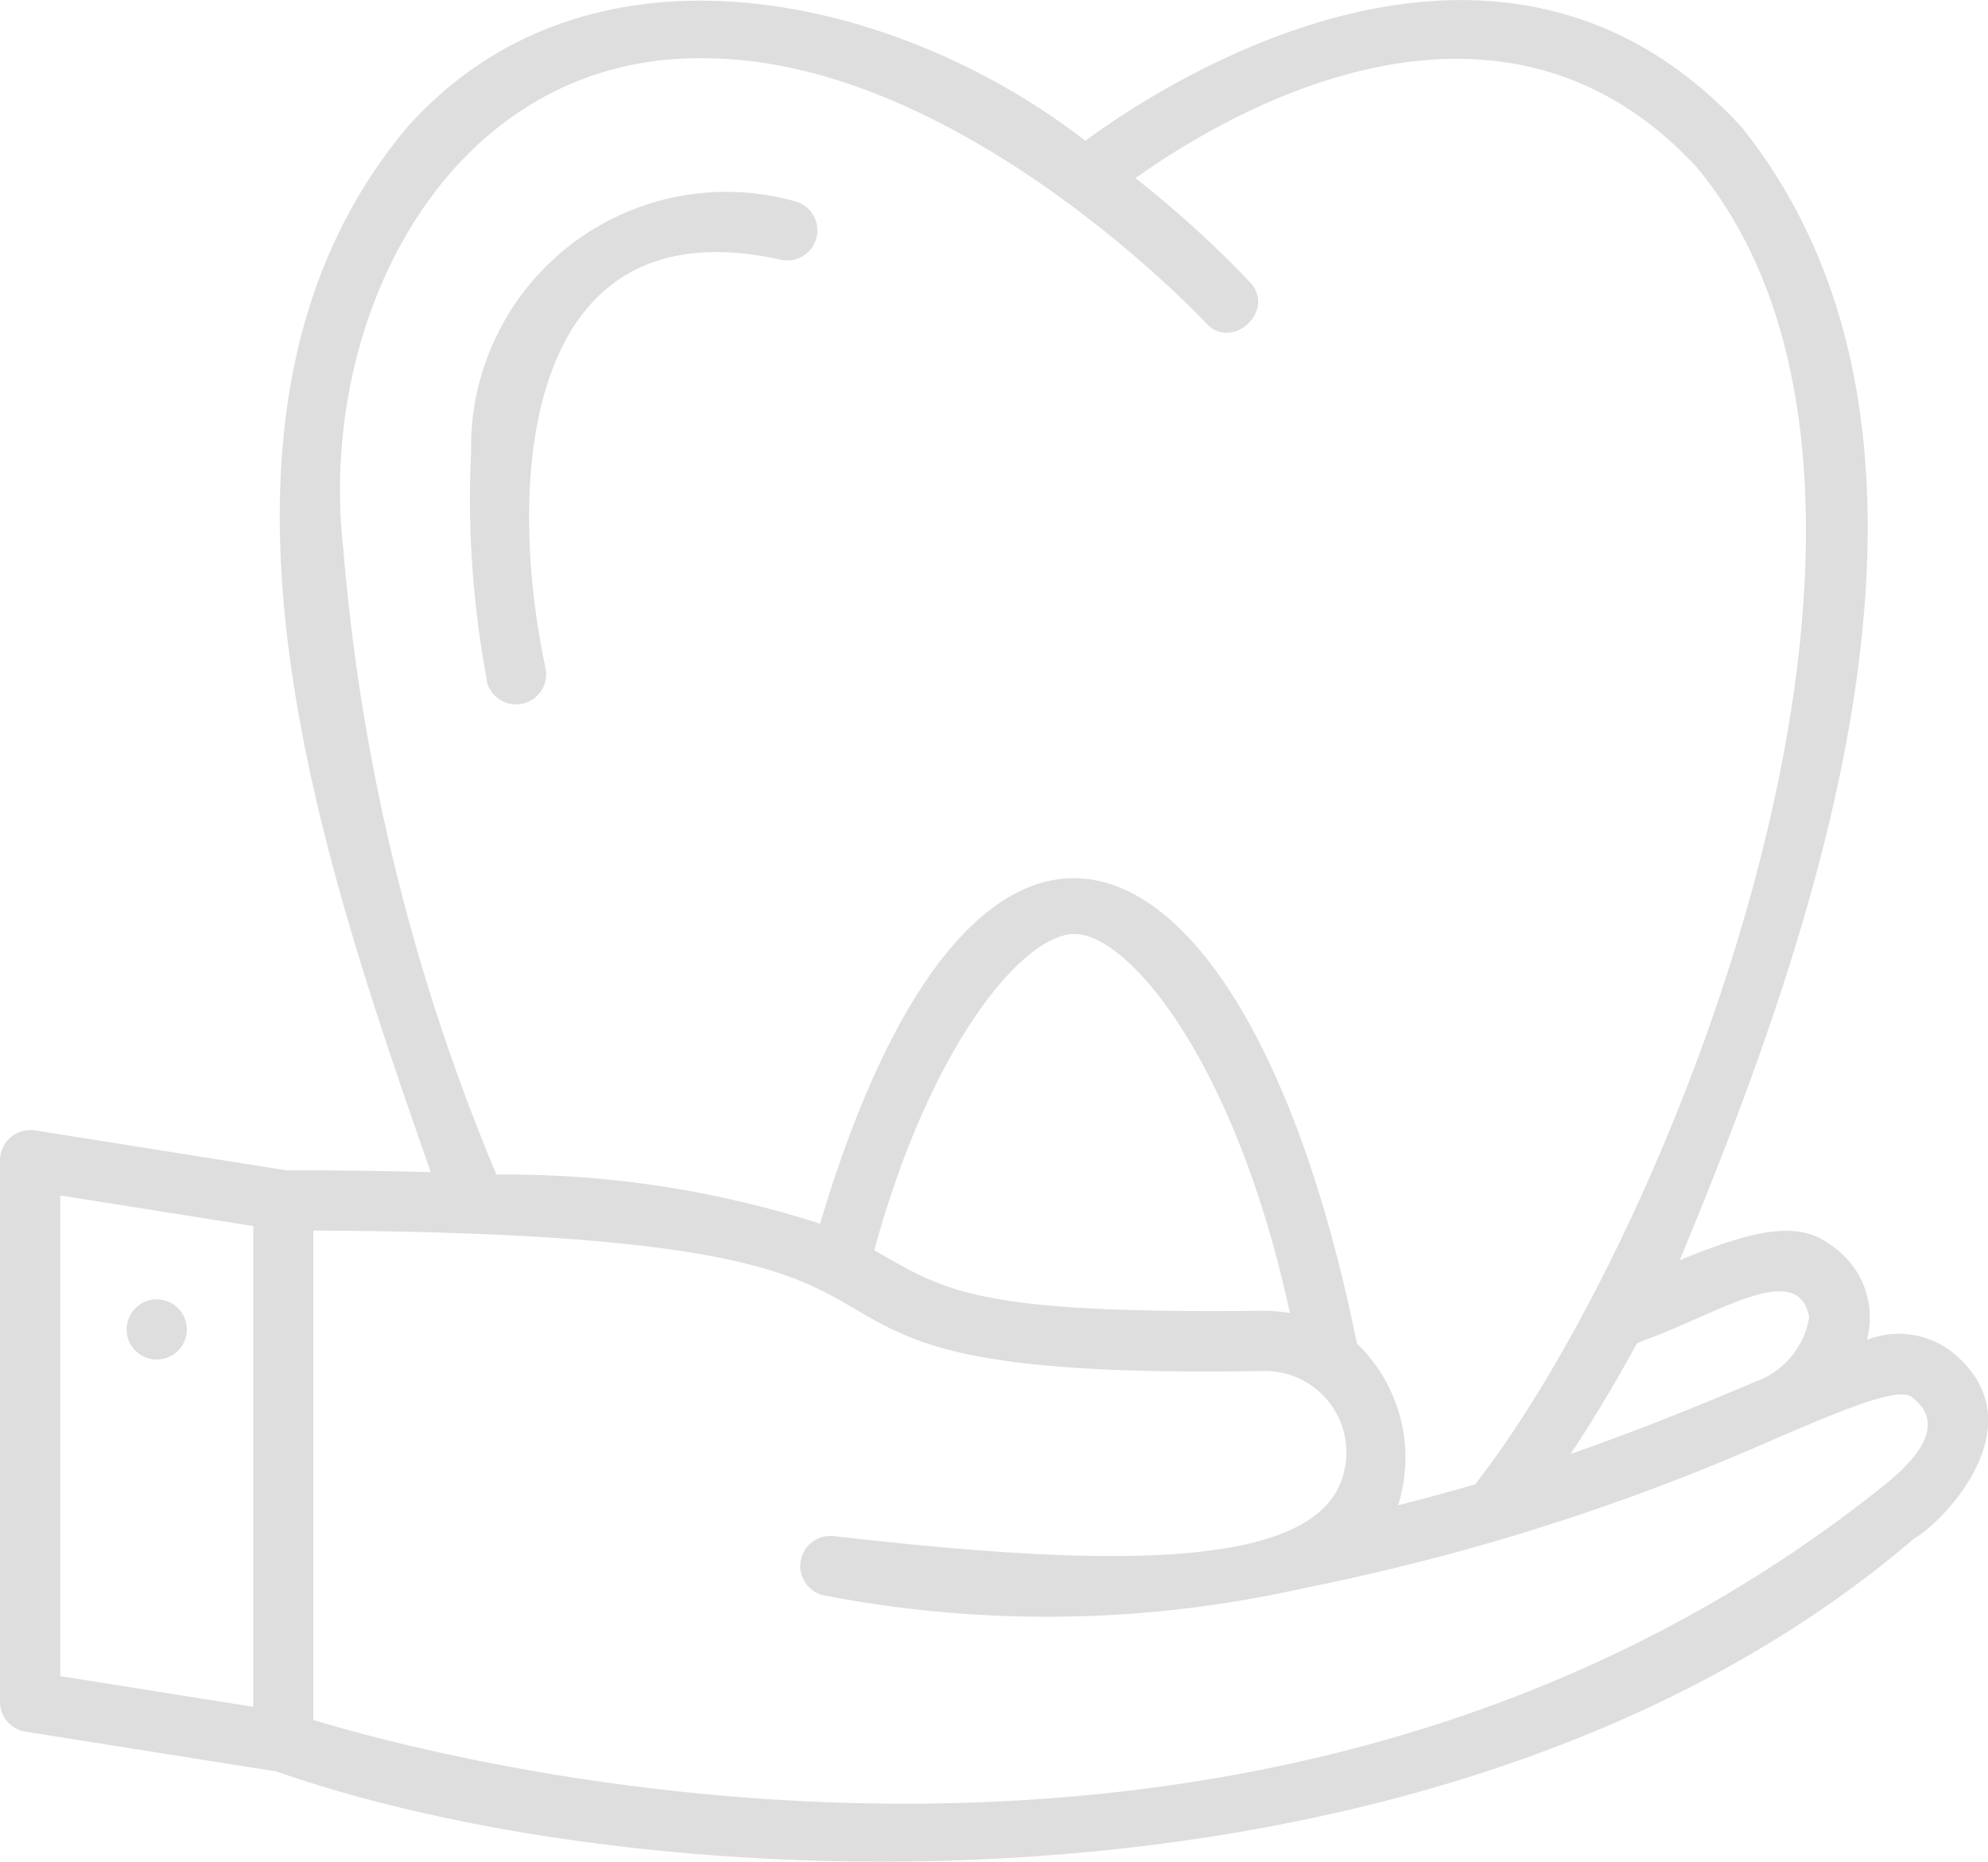 <svg viewBox="0 0 22.589 21.157" xmlns="http://www.w3.org/2000/svg"><g data-name="Layer 2"><g data-name="Layer 1"><path d="M5.531 7.722a11.119 11.119 0 0 1-.178-2.584A2.9 2.9 0 0 1 9.042 2.29a.342.342 0 0 1-.179.66C5.912 2.3 5.752 5.518 6.2 7.6a.342.342 0 0 1-.673.126Zm16.223 9.76c-5.3 4.538-14.321 4.157-18.614 2.65L.289 19.68A.344.344 0 0 1 0 19.342v-6.157a.345.345 0 0 1 .4-.338l2.85.453c.606 0 1.149.008 1.644.021C3.686 9.846 1.859 4.717 4.641 1.43c2.101-2.33 5.608-1.452 7.691.17.937-.688 4.714-3.134 7.455-.158 2.871 3.588.793 9.269-.7 12.879.794-.323 1.325-.464 1.7-.181a.988.988 0 0 1 .427 1.087.987.987 0 0 1 .953.128c1.009.794-.056 1.92-.413 2.127ZM2.878 13.934l-2.193-.348v5.463l2.193.349ZM18.6 15.267c-.24.441-.491.863-.755 1.258.856-.3 1.548-.588 2.1-.822a.94.94 0 0 0 .612-.73c-.115-.669-1.048-.039-1.844.247ZM5.641 13.349a11.625 11.625 0 0 1 3.677.558c1.814-6.087 4.881-4.68 6.1 1.362a1.8 1.8 0 0 1 .468 1.838c.308-.077.6-.157.876-.238C19 14 22.36 5.63 19.283 1.905c-2.264-2.458-5.349-.617-6.381.12a12.151 12.151 0 0 1 1.3 1.181c.307.322-.208.794-.5.464-.027-.029-2.759-2.947-5.611-3.006-2.93-.1-4.5 2.883-4.189 5.587a23.263 23.263 0 0 0 1.739 7.098Zm6.567-2.734c-.572 0-1.628 1.23-2.274 3.594.806.458 1.119.725 4.412.688a1.726 1.726 0 0 1 .311.026c-.612-2.833-1.821-4.308-2.449-4.308Zm9.515 5.263c-.148-.125-.81.157-1.51.455a25.539 25.539 0 0 1-5.379 1.712 13.3 13.3 0 0 1-5.442.092.342.342 0 0 1 .088-.679c3.138.361 5.52.4 5.789-.72a.925.925 0 0 0-.9-1.157c-3.355.057-3.965-.3-4.671-.715-.687-.4-1.465-.86-6.138-.881v5.562c1.564.475 10.784 2.933 17.784-2.615.233-.186.871-.684.379-1.054Zm-19.942-.427a.342.342 0 0 0 0-.684.342.342 0 0 0 0 .684Z" data-name="dental care" fill="#dedede" class="fill-1a171b"></path></g></g></svg>